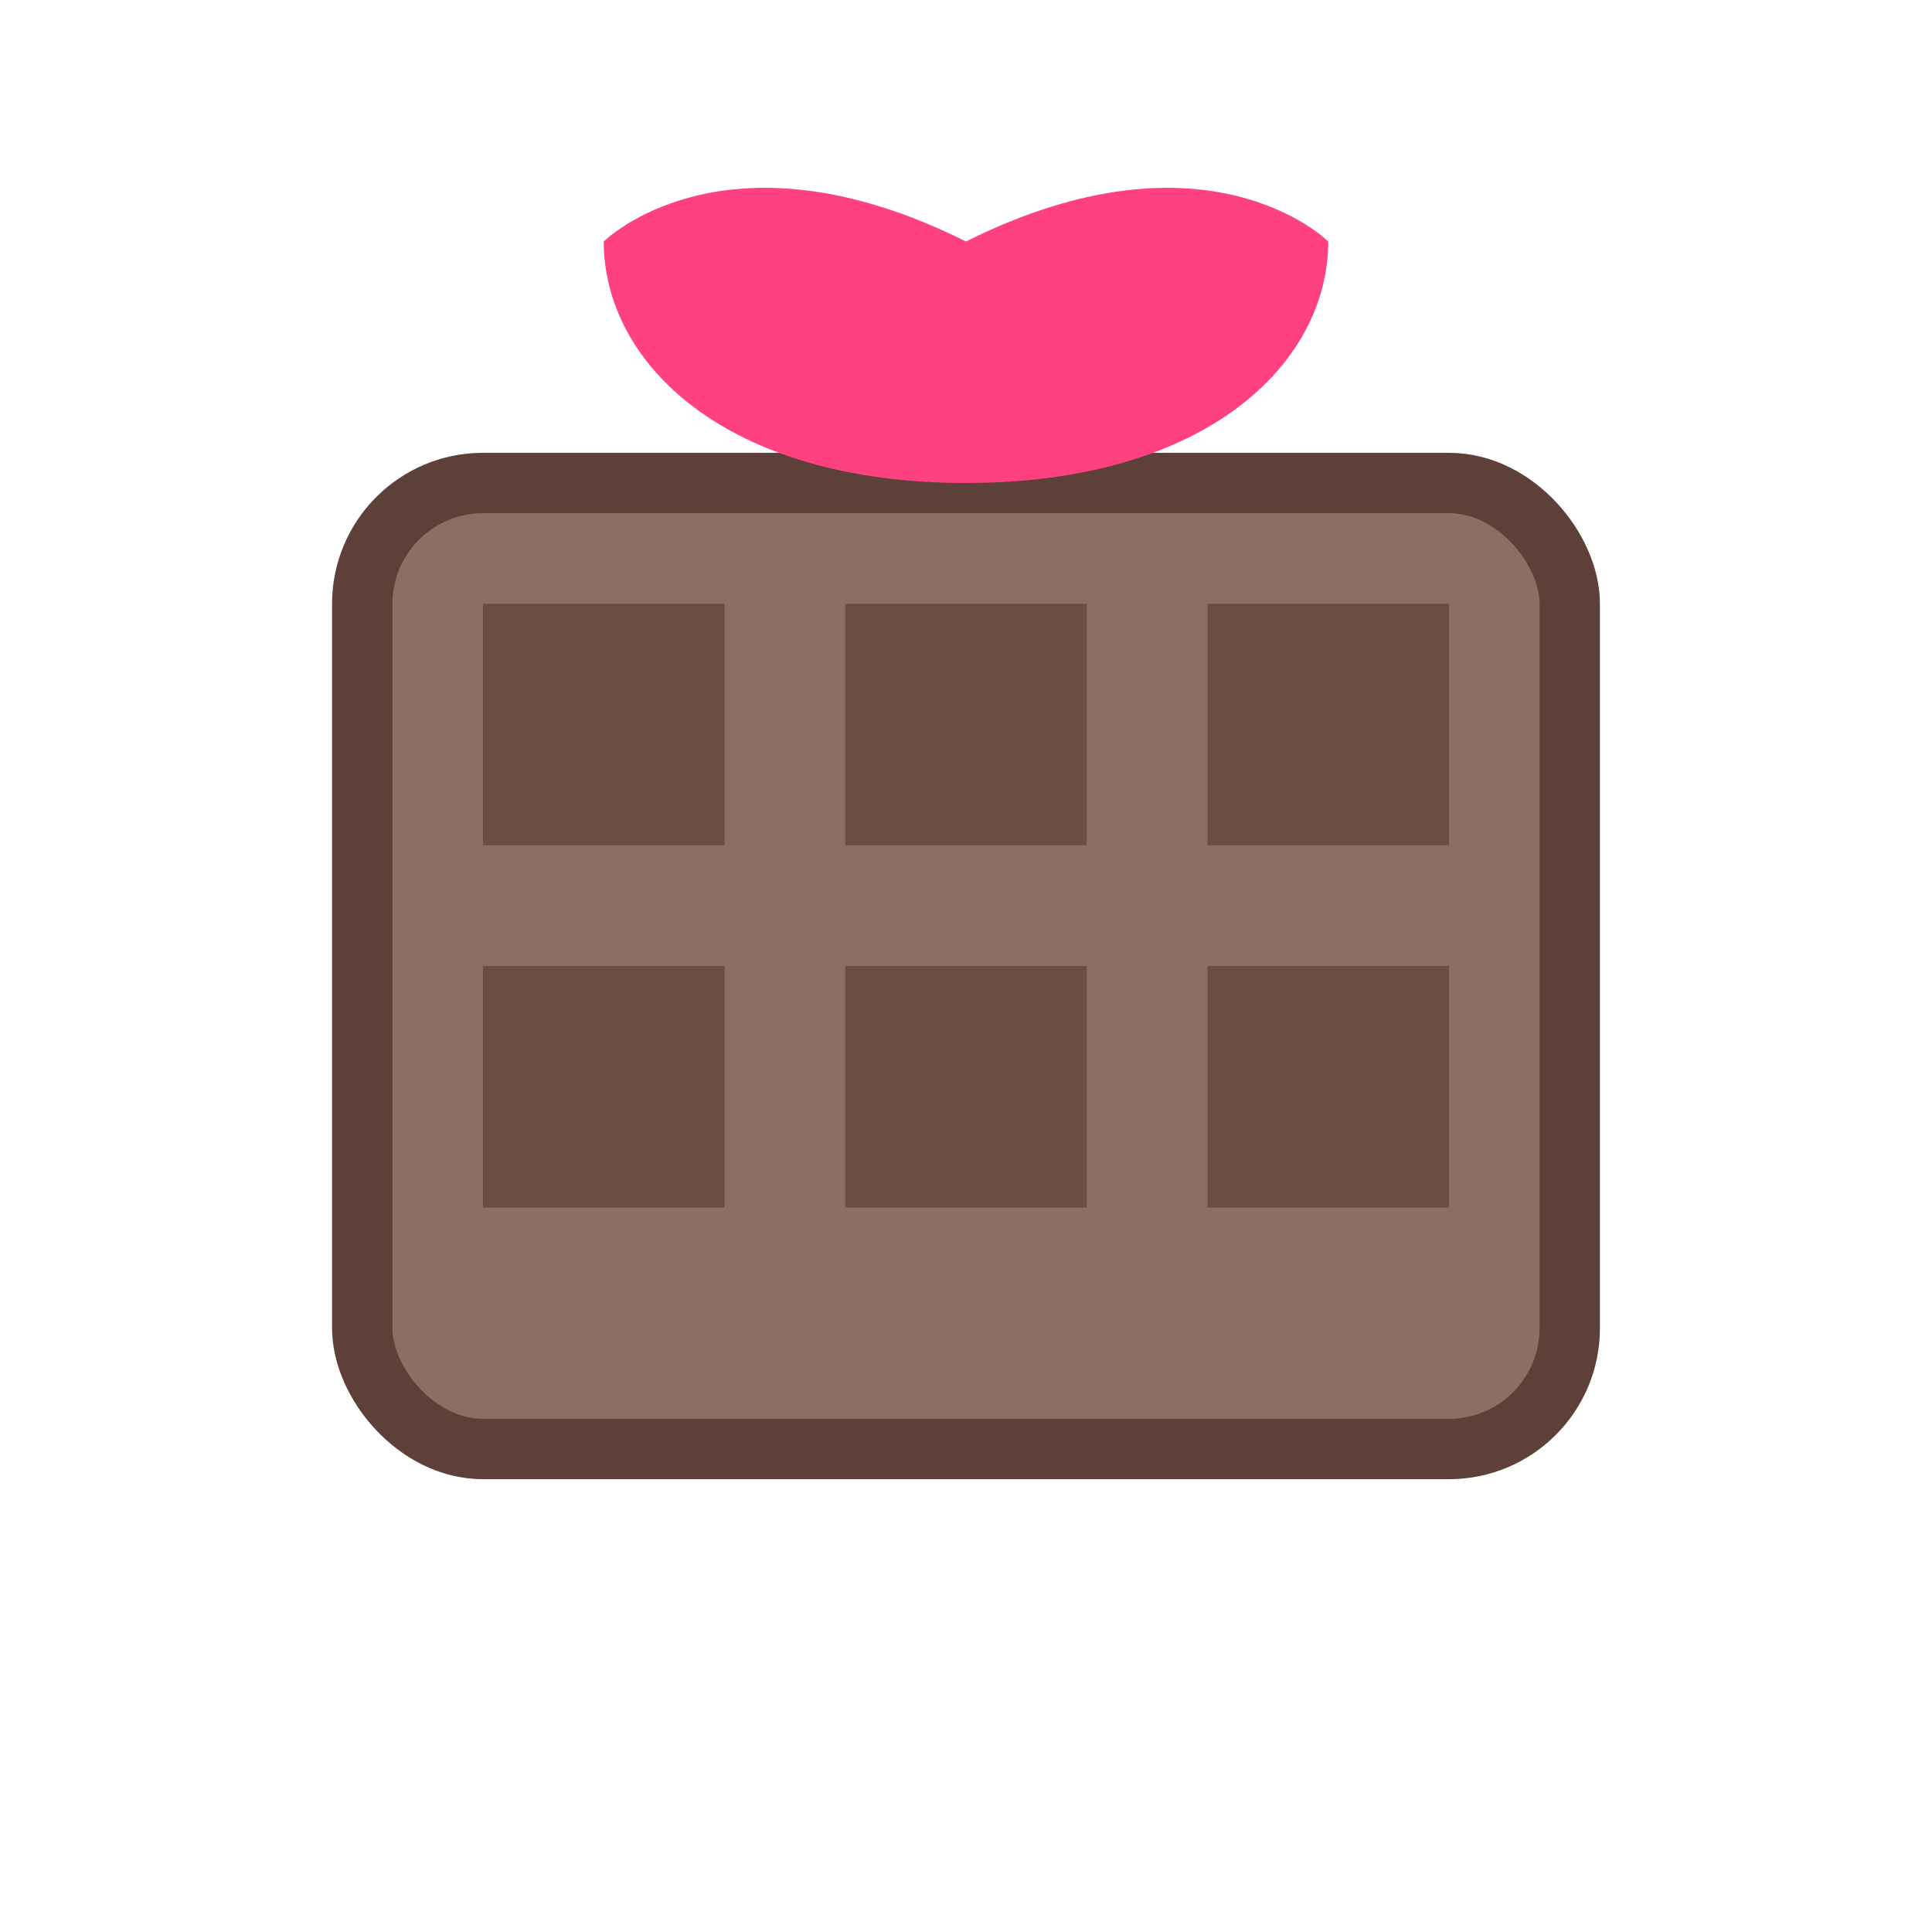 <svg width="64" height="64" viewBox="0 0 64 64" fill="none" xmlns="http://www.w3.org/2000/svg">
  <rect x="12" y="16" width="40" height="32" rx="4" fill="#8D6E63" stroke="#5D4037" stroke-width="2"/>
  <rect x="16" y="20" width="8" height="8" fill="#6D4C41"/>
  <rect x="28" y="20" width="8" height="8" fill="#6D4C41"/>
  <rect x="40" y="20" width="8" height="8" fill="#6D4C41"/>
  <rect x="16" y="32" width="8" height="8" fill="#6D4C41"/>
  <rect x="28" y="32" width="8" height="8" fill="#6D4C41"/>
  <rect x="40" y="32" width="8" height="8" fill="#6D4C41"/>
  <path d="M20 8C20 8 24 4 32 8C40 4 44 8 44 8C44 12 40 16 32 16C24 16 20 12 20 8Z" fill="#FF4081"/>
</svg>